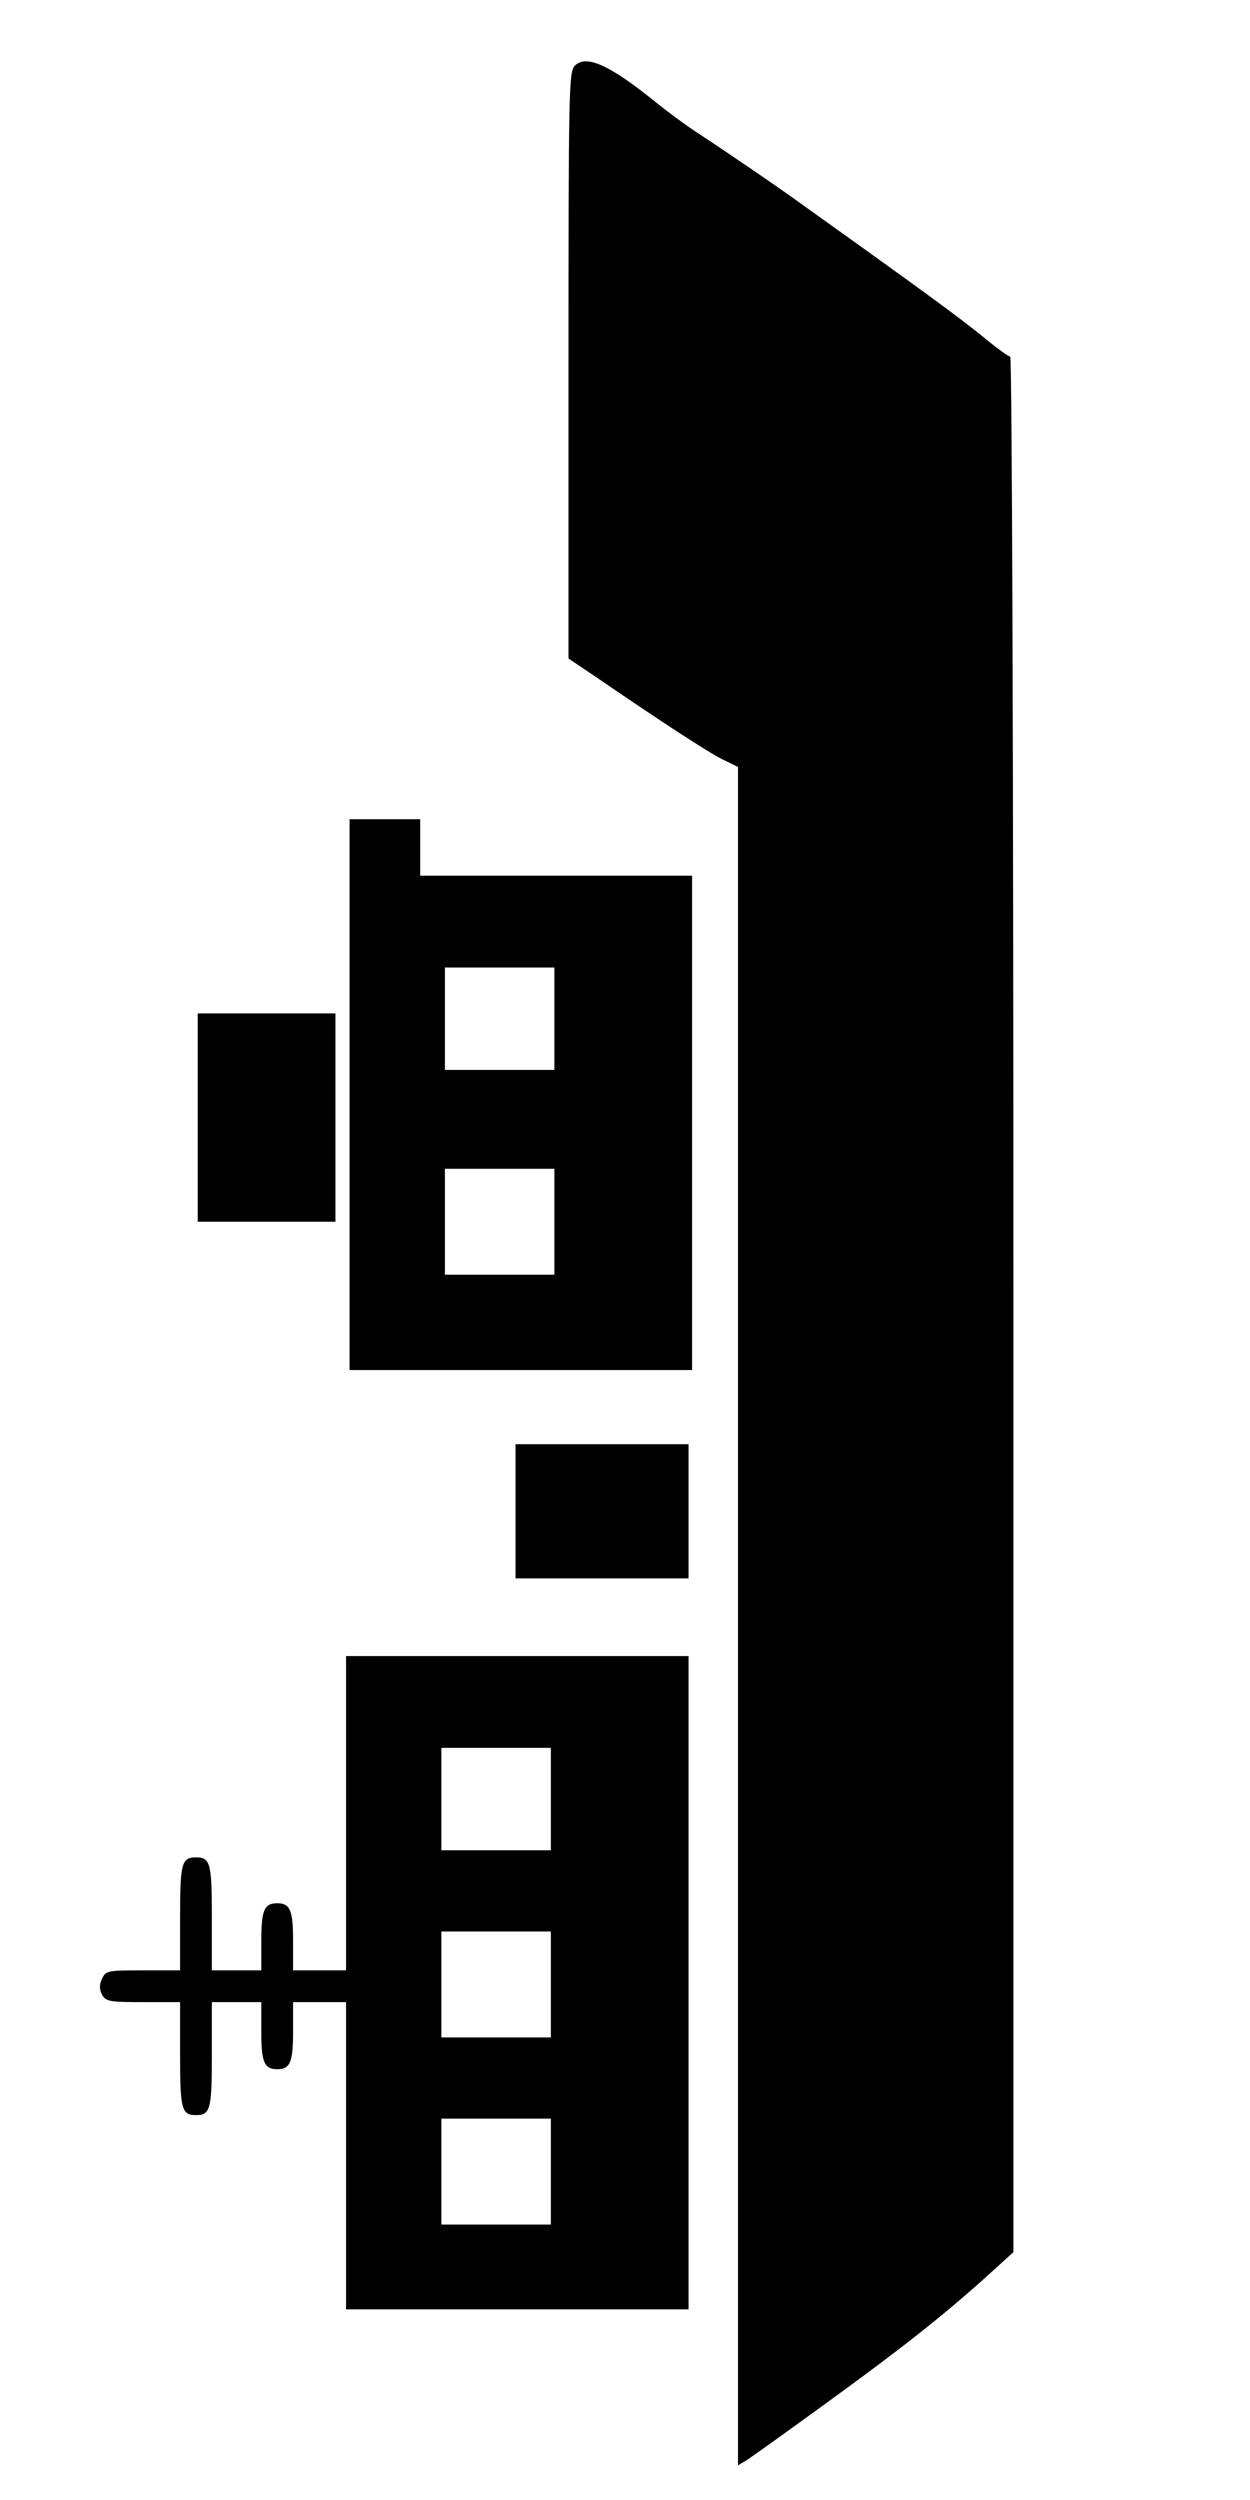 <?xml version="1.0" standalone="no"?>
<!DOCTYPE svg PUBLIC "-//W3C//DTD SVG 20010904//EN"
 "http://www.w3.org/TR/2001/REC-SVG-20010904/DTD/svg10.dtd">
<svg version="1.0" xmlns="http://www.w3.org/2000/svg"
 width="45px" height="90px" viewBox="0 0 354 706"
 preserveAspectRatio="xMidYMid meet">

<g transform="translate(0,706) scale(0.1,-0.1)"
fill="#000000" stroke="none">
<path d="M1627 6883 c-16 -18 -17 -77 -17 -849 l0 -829 73 -49 c197 -135 325
-218 364 -237 l43 -21 0 -2405 0 -2405 28 17 c15 10 117 83 227 163 213 155
322 241 448 354 l77 70 0 2684 c0 1522 -4 2684 -9 2684 -5 0 -38 24 -73 53
-74 60 -168 129 -518 379 -60 44 -220 153 -304 208 -29 19 -77 55 -107 79
-133 108 -200 138 -232 104z"/>
<path d="M990 3970 l0 -780 485 0 485 0 0 700 0 700 -385 0 -385 0 0 80 0 80
-100 0 -100 0 0 -780z m580 215 l0 -145 -155 0 -155 0 0 145 0 145 155 0 155
0 0 -145z m0 -575 l0 -150 -155 0 -155 0 0 150 0 150 155 0 155 0 0 -150z"/>
<path d="M560 3905 l0 -295 195 0 195 0 0 295 0 295 -195 0 -195 0 0 -295z"/>
<path d="M1460 2790 l0 -190 245 0 245 0 0 190 0 190 -245 0 -245 0 0 -190z"/>
<path d="M980 1935 l0 -445 -75 0 -75 0 0 83 c0 87 -8 107 -45 107 -37 0 -45
-20 -45 -107 l0 -83 -70 0 -70 0 0 148 c0 155 -4 172 -45 172 -41 0 -45 -17
-45 -172 l0 -148 -105 0 c-101 0 -106 -1 -116 -24 -8 -17 -8 -29 0 -45 11 -19
20 -21 116 -21 l105 0 0 -148 c0 -155 4 -172 45 -172 41 0 45 17 45 172 l0
148 70 0 70 0 0 -83 c0 -87 8 -107 45 -107 37 0 45 20 45 107 l0 83 75 0 75 0
0 -435 0 -435 485 0 485 0 0 925 0 925 -485 0 -485 0 0 -445z m580 40 l0 -145
-155 0 -155 0 0 145 0 145 155 0 155 0 0 -145z m0 -525 l0 -150 -155 0 -155 0
0 150 0 150 155 0 155 0 0 -150z m0 -530 l0 -150 -155 0 -155 0 0 150 0 150
155 0 155 0 0 -150z"/>
</g>
</svg>